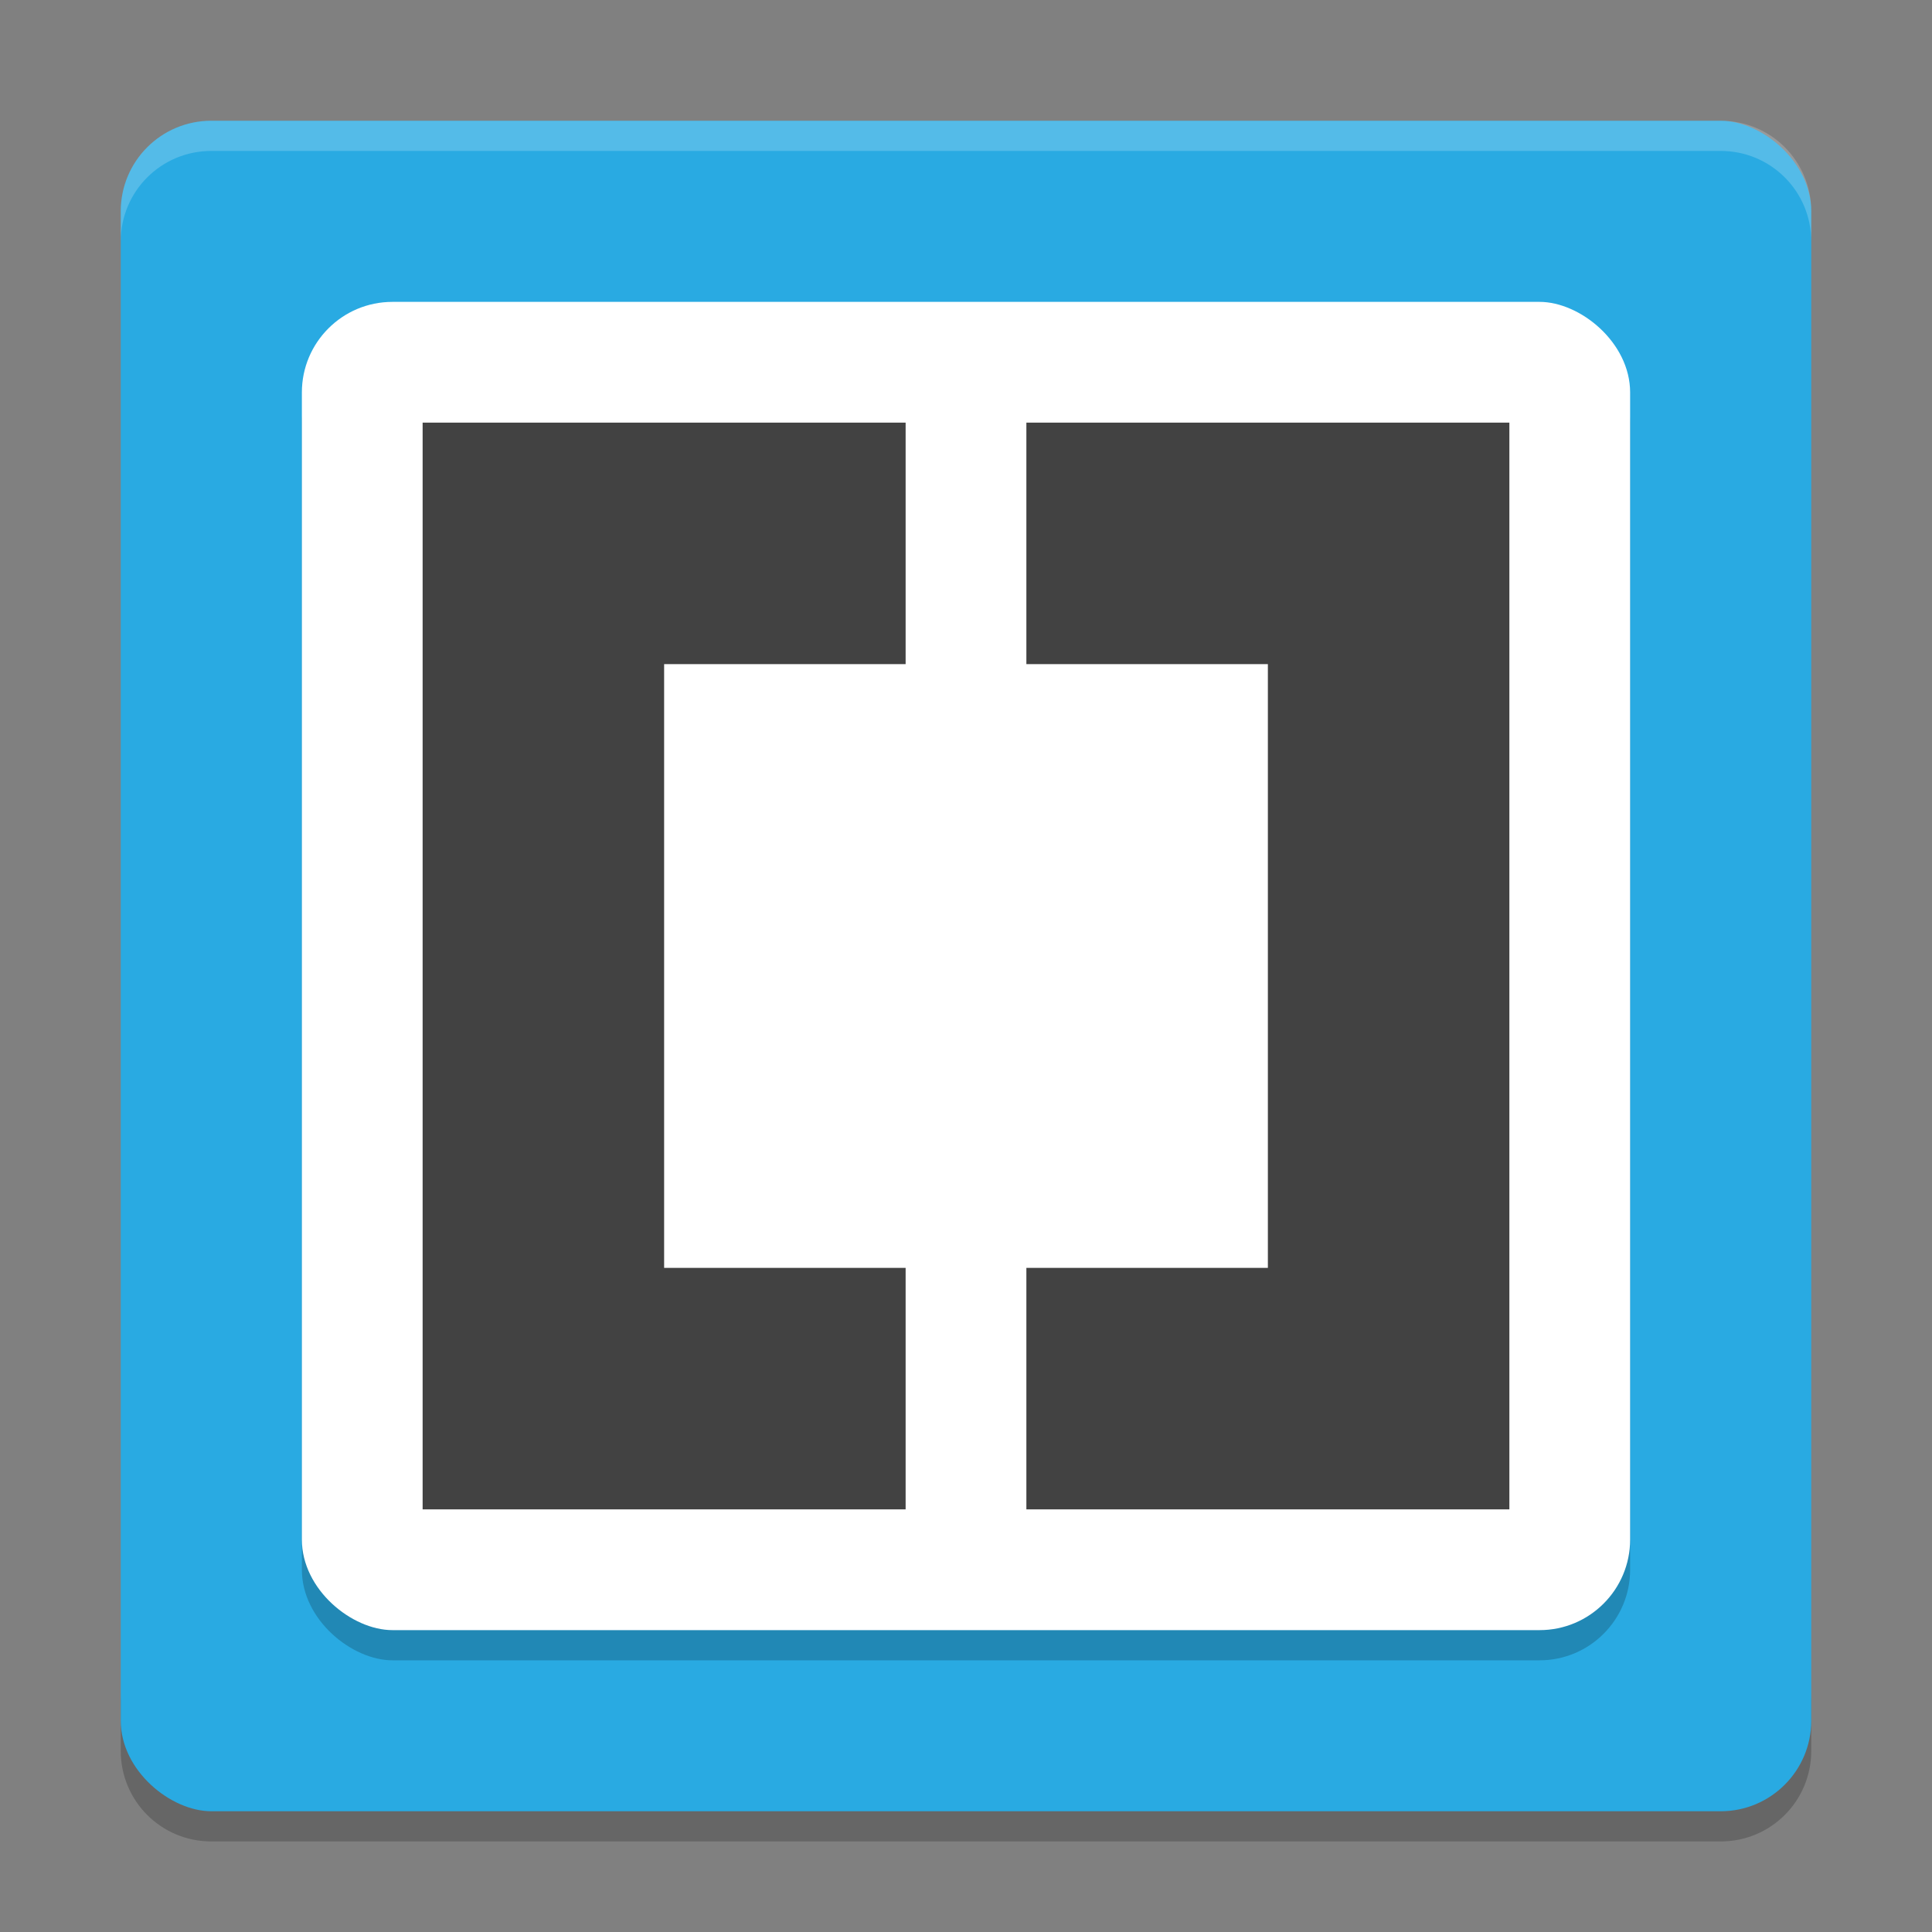 <?xml version="1.0" encoding="UTF-8" standalone="no"?>
<svg xmlns="http://www.w3.org/2000/svg" height="64" width="64" version="1">
 <rect width="100%" height="100%" fill="#808080" stroke="none"/>
 <path style="opacity:0.2" d="m 4,56 0,2 c 0,1.662 1.338,3 3,3 l 50,0 c 1.662,0 3,-1.338 3,-3 l 0,-2 c 0,1.662 -1.338,3 -3,3 L 7,59 C 5.338,59 4,57.662 4,56 Z"/>
 <rect style="fill:#29aae2" ry="3" rx="3" transform="matrix(0,-1,-1,0,0,0)" height="56" width="56" y="-60" x="-60"/>
 <rect style="opacity:0.2" ry="3" rx="3" transform="matrix(0,-1,-1,0,0,0)" height="44" width="44" y="-54" x="-55"/>
 <rect style="fill:#ffffff" ry="3" rx="3" transform="matrix(0,-1,-1,0,0,0)" height="44" width="44" y="-54" x="-54"/>
 <path style="opacity:0.2;fill:#ffffff" d="M 7 4 C 5.338 4 4 5.338 4 7 L 4 8 C 4 6.338 5.338 5 7 5 L 57 5 C 58.662 5 60 6.338 60 8 L 60 7 C 60 5.338 58.662 4 57 4 L 7 4 z"/>
 <path style="fill:#424242" d="m 14,14 0,36 16,0 0,-8 -8,0 0,-20 8,0 0,-8 -8,0 z"/>
 <path style="fill:#424242" d="m 50,14 0,36 -16,0 0,-8 8,0 0,-20 -8,0 0,-8 8,0 z"/>
</svg>
